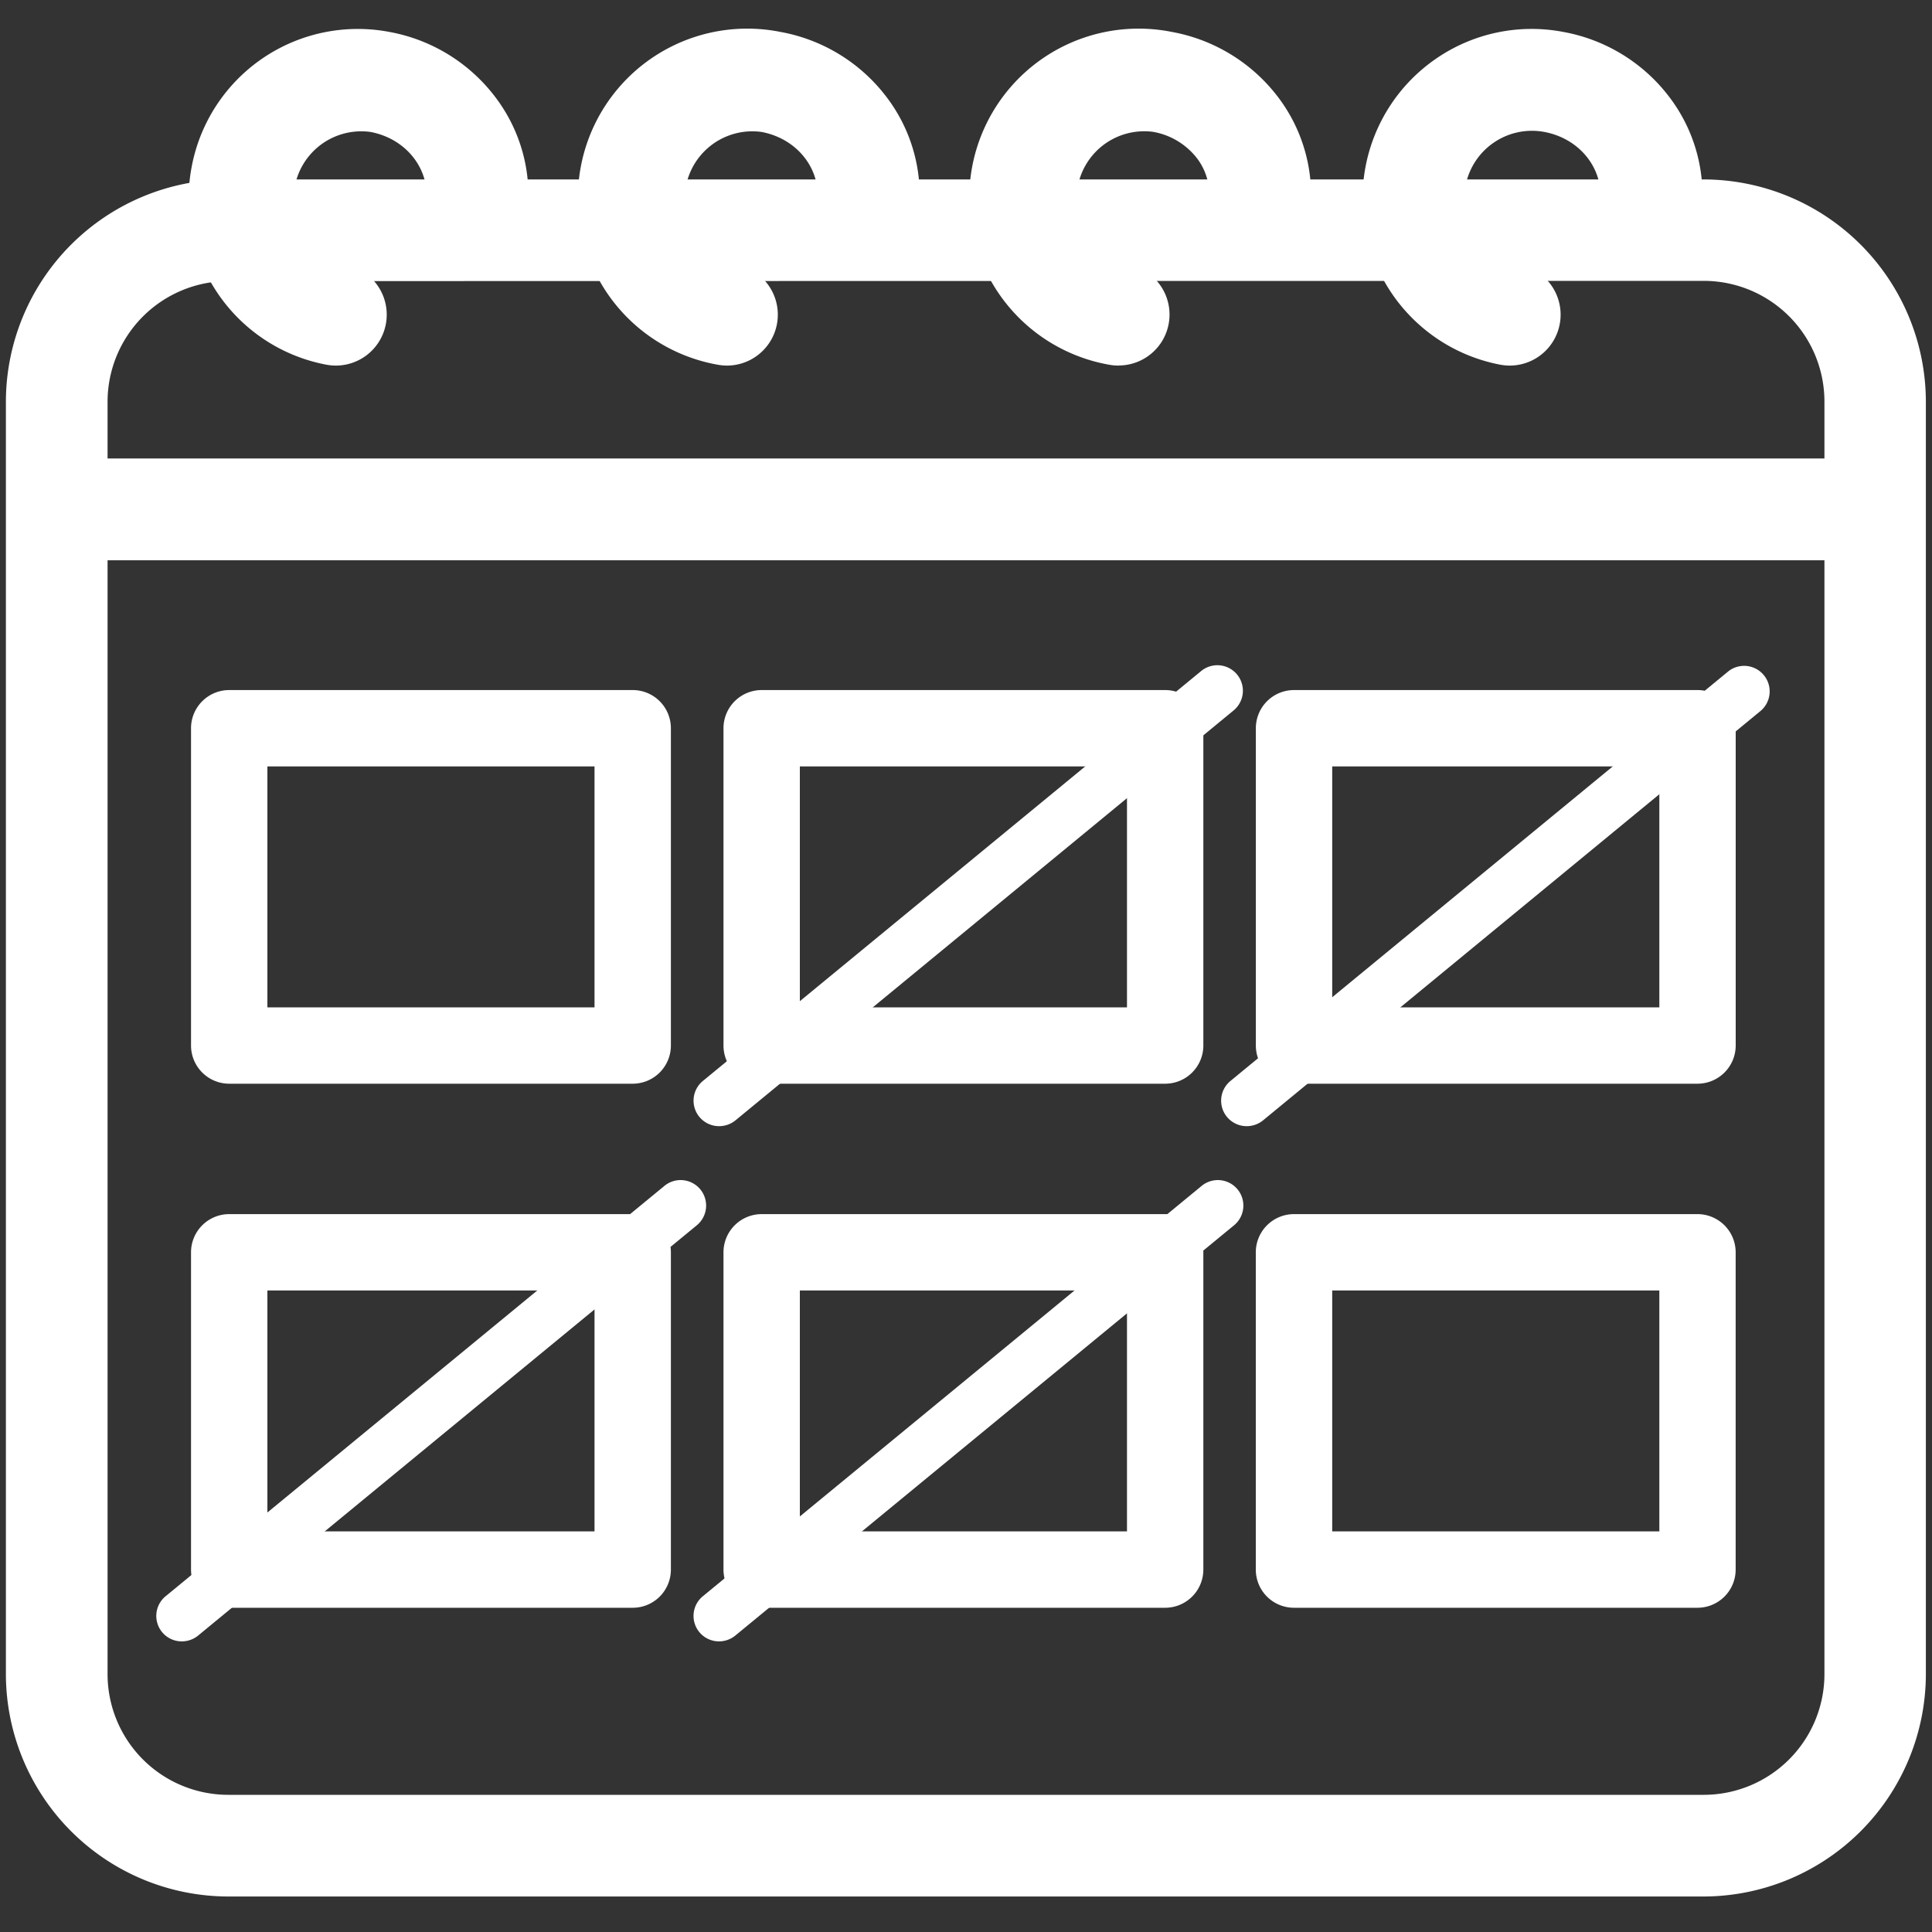 <svg id="Capa_1" data-name="Capa 1" xmlns="http://www.w3.org/2000/svg" viewBox="0 0 400 400"><rect x="0" y="0" width="400" height="400" fill="#333333" stroke="none"/><defs><style>.cls-1{fill:#FFFFFF;}</style></defs><path class="cls-1" d="M386.71,116H14.17a10.54,10.54,0,1,1,0-21.08H386.71a10.54,10.54,0,1,1,0,21.08Z"/><path class="cls-1" d="M69.59,75.69a11,11,0,0,1-2-.18A35,35,0,0,1,39.68,34.56,35,35,0,0,1,80.62,6.61,35.49,35.49,0,0,1,103,20.71a33.54,33.54,0,0,1,5.79,26.1,10.62,10.62,0,0,1-12.32,8.4A10.51,10.51,0,0,1,88.12,42.9c1.37-7.27-3.65-14.12-11.41-15.58A14,14,0,0,0,71.52,54.8a10.54,10.54,0,0,1-1.93,20.89Z"/><path class="cls-1" d="M150.59,75.69a11,11,0,0,1-2-.18,35.06,35.06,0,1,1,13-68.9,35.49,35.49,0,0,1,22.42,14.1,33.53,33.53,0,0,1,5.78,26.1,10.54,10.54,0,0,1-20.71-3.91c1.38-7.27-3.64-14.12-11.4-15.58a14,14,0,0,0-5.19,27.48,10.54,10.54,0,0,1-1.94,20.89Z"/><path class="cls-1" d="M231.62,75.69a11,11,0,0,1-2-.18,35.06,35.06,0,1,1,13-68.9,35.59,35.59,0,0,1,22.44,14.1,33.57,33.57,0,0,1,5.77,26.1,10.54,10.54,0,0,1-20.71-3.91A12.56,12.56,0,0,0,248,33a14.71,14.71,0,0,0-9.25-5.7,14,14,0,0,0-5.16,27.48,10.54,10.54,0,0,1-1.94,20.89Z"/><path class="cls-1" d="M312.63,75.69a11,11,0,0,1-2-.18A35.07,35.07,0,0,1,297.39,12.1a34.86,34.86,0,0,1,26.27-5.49,35.49,35.49,0,0,1,22.42,14.1,33.53,33.53,0,0,1,5.78,26.1,10.54,10.54,0,1,1-20.71-3.91c1.38-7.27-3.64-14.12-11.4-15.58a14,14,0,0,0-16.33,11.15A14,14,0,0,0,314.56,54.8a10.54,10.54,0,0,1-1.93,20.89Z"/><path class="cls-1" d="M352.73,392.65H47.27a46.11,46.11,0,0,1-46.05-46V83.15a46.09,46.09,0,0,1,46.05-46H352.73a46.09,46.09,0,0,1,46,46V346.6A46.11,46.11,0,0,1,352.73,392.65ZM47.27,58.2a25,25,0,0,0-25,25V346.6a25,25,0,0,0,25,25H352.73a25,25,0,0,0,25-25V83.15a25,25,0,0,0-25-25Z"/><path class="cls-1" d="M131,224.37H47.46a7.91,7.91,0,0,1-7.91-7.91V150.77a7.91,7.91,0,0,1,7.91-7.9H131a7.9,7.9,0,0,1,7.9,7.9v65.69A7.91,7.91,0,0,1,131,224.37ZM55.36,208.56h67.73V158.68H55.36Z"/><path class="cls-1" d="M241.23,224.37H157.7a7.91,7.91,0,0,1-7.91-7.91V150.77a7.91,7.91,0,0,1,7.91-7.9h83.53a7.91,7.91,0,0,1,7.91,7.9v65.69A7.91,7.91,0,0,1,241.23,224.37ZM165.6,208.56h67.73V158.68H165.6Z"/><path class="cls-1" d="M351.45,224.37H267.91a7.91,7.91,0,0,1-7.9-7.91V150.77a7.9,7.9,0,0,1,7.9-7.9h83.54a7.91,7.91,0,0,1,7.91,7.9v65.69A7.92,7.92,0,0,1,351.45,224.37Zm-75.63-15.81h67.73V158.68H275.82Z"/><path class="cls-1" d="M131,332.87H47.46a7.91,7.91,0,0,1-7.91-7.9V259.28a7.91,7.91,0,0,1,7.91-7.91H131a7.91,7.91,0,0,1,7.9,7.91V325A7.9,7.9,0,0,1,131,332.87ZM55.36,317.06h67.73V267.18H55.36Z"/><path class="cls-1" d="M241.23,332.87H157.7a7.91,7.91,0,0,1-7.91-7.9V259.28a7.91,7.91,0,0,1,7.91-7.91h83.53a7.91,7.91,0,0,1,7.91,7.91V325A7.91,7.91,0,0,1,241.23,332.87ZM165.6,317.06h67.73V267.18H165.6Z"/><path class="cls-1" d="M351.45,332.87H267.91A7.9,7.9,0,0,1,260,325V259.28a7.91,7.91,0,0,1,7.9-7.91h83.54a7.91,7.91,0,0,1,7.91,7.91V325A7.91,7.91,0,0,1,351.45,332.87Zm-75.63-15.81h67.73V267.18H275.82Z"/><path class="cls-1" d="M258.09,233.16a5.28,5.28,0,0,1-3.35-9.35l103.17-84.88a5.29,5.29,0,0,1,6.72,8.16L261.45,232A5.34,5.34,0,0,1,258.09,233.16Z"/><path class="cls-1" d="M148.86,233.16a5.28,5.28,0,0,1-3.35-9.35l103.18-84.88a5.28,5.28,0,0,1,6.71,8.16L152.22,232A5.34,5.34,0,0,1,148.86,233.16Z"/><path class="cls-1" d="M148.86,339.83a5.27,5.27,0,0,1-3.35-9.34l103.18-84.88a5.28,5.28,0,1,1,6.71,8.15L152.22,338.64A5.33,5.33,0,0,1,148.86,339.83Z"/><path class="cls-1" d="M37.64,339.83a5.27,5.27,0,0,1-3.36-9.34l103.18-84.88a5.28,5.28,0,1,1,6.71,8.15L41,338.64A5.31,5.31,0,0,1,37.64,339.83Z"/></svg>
